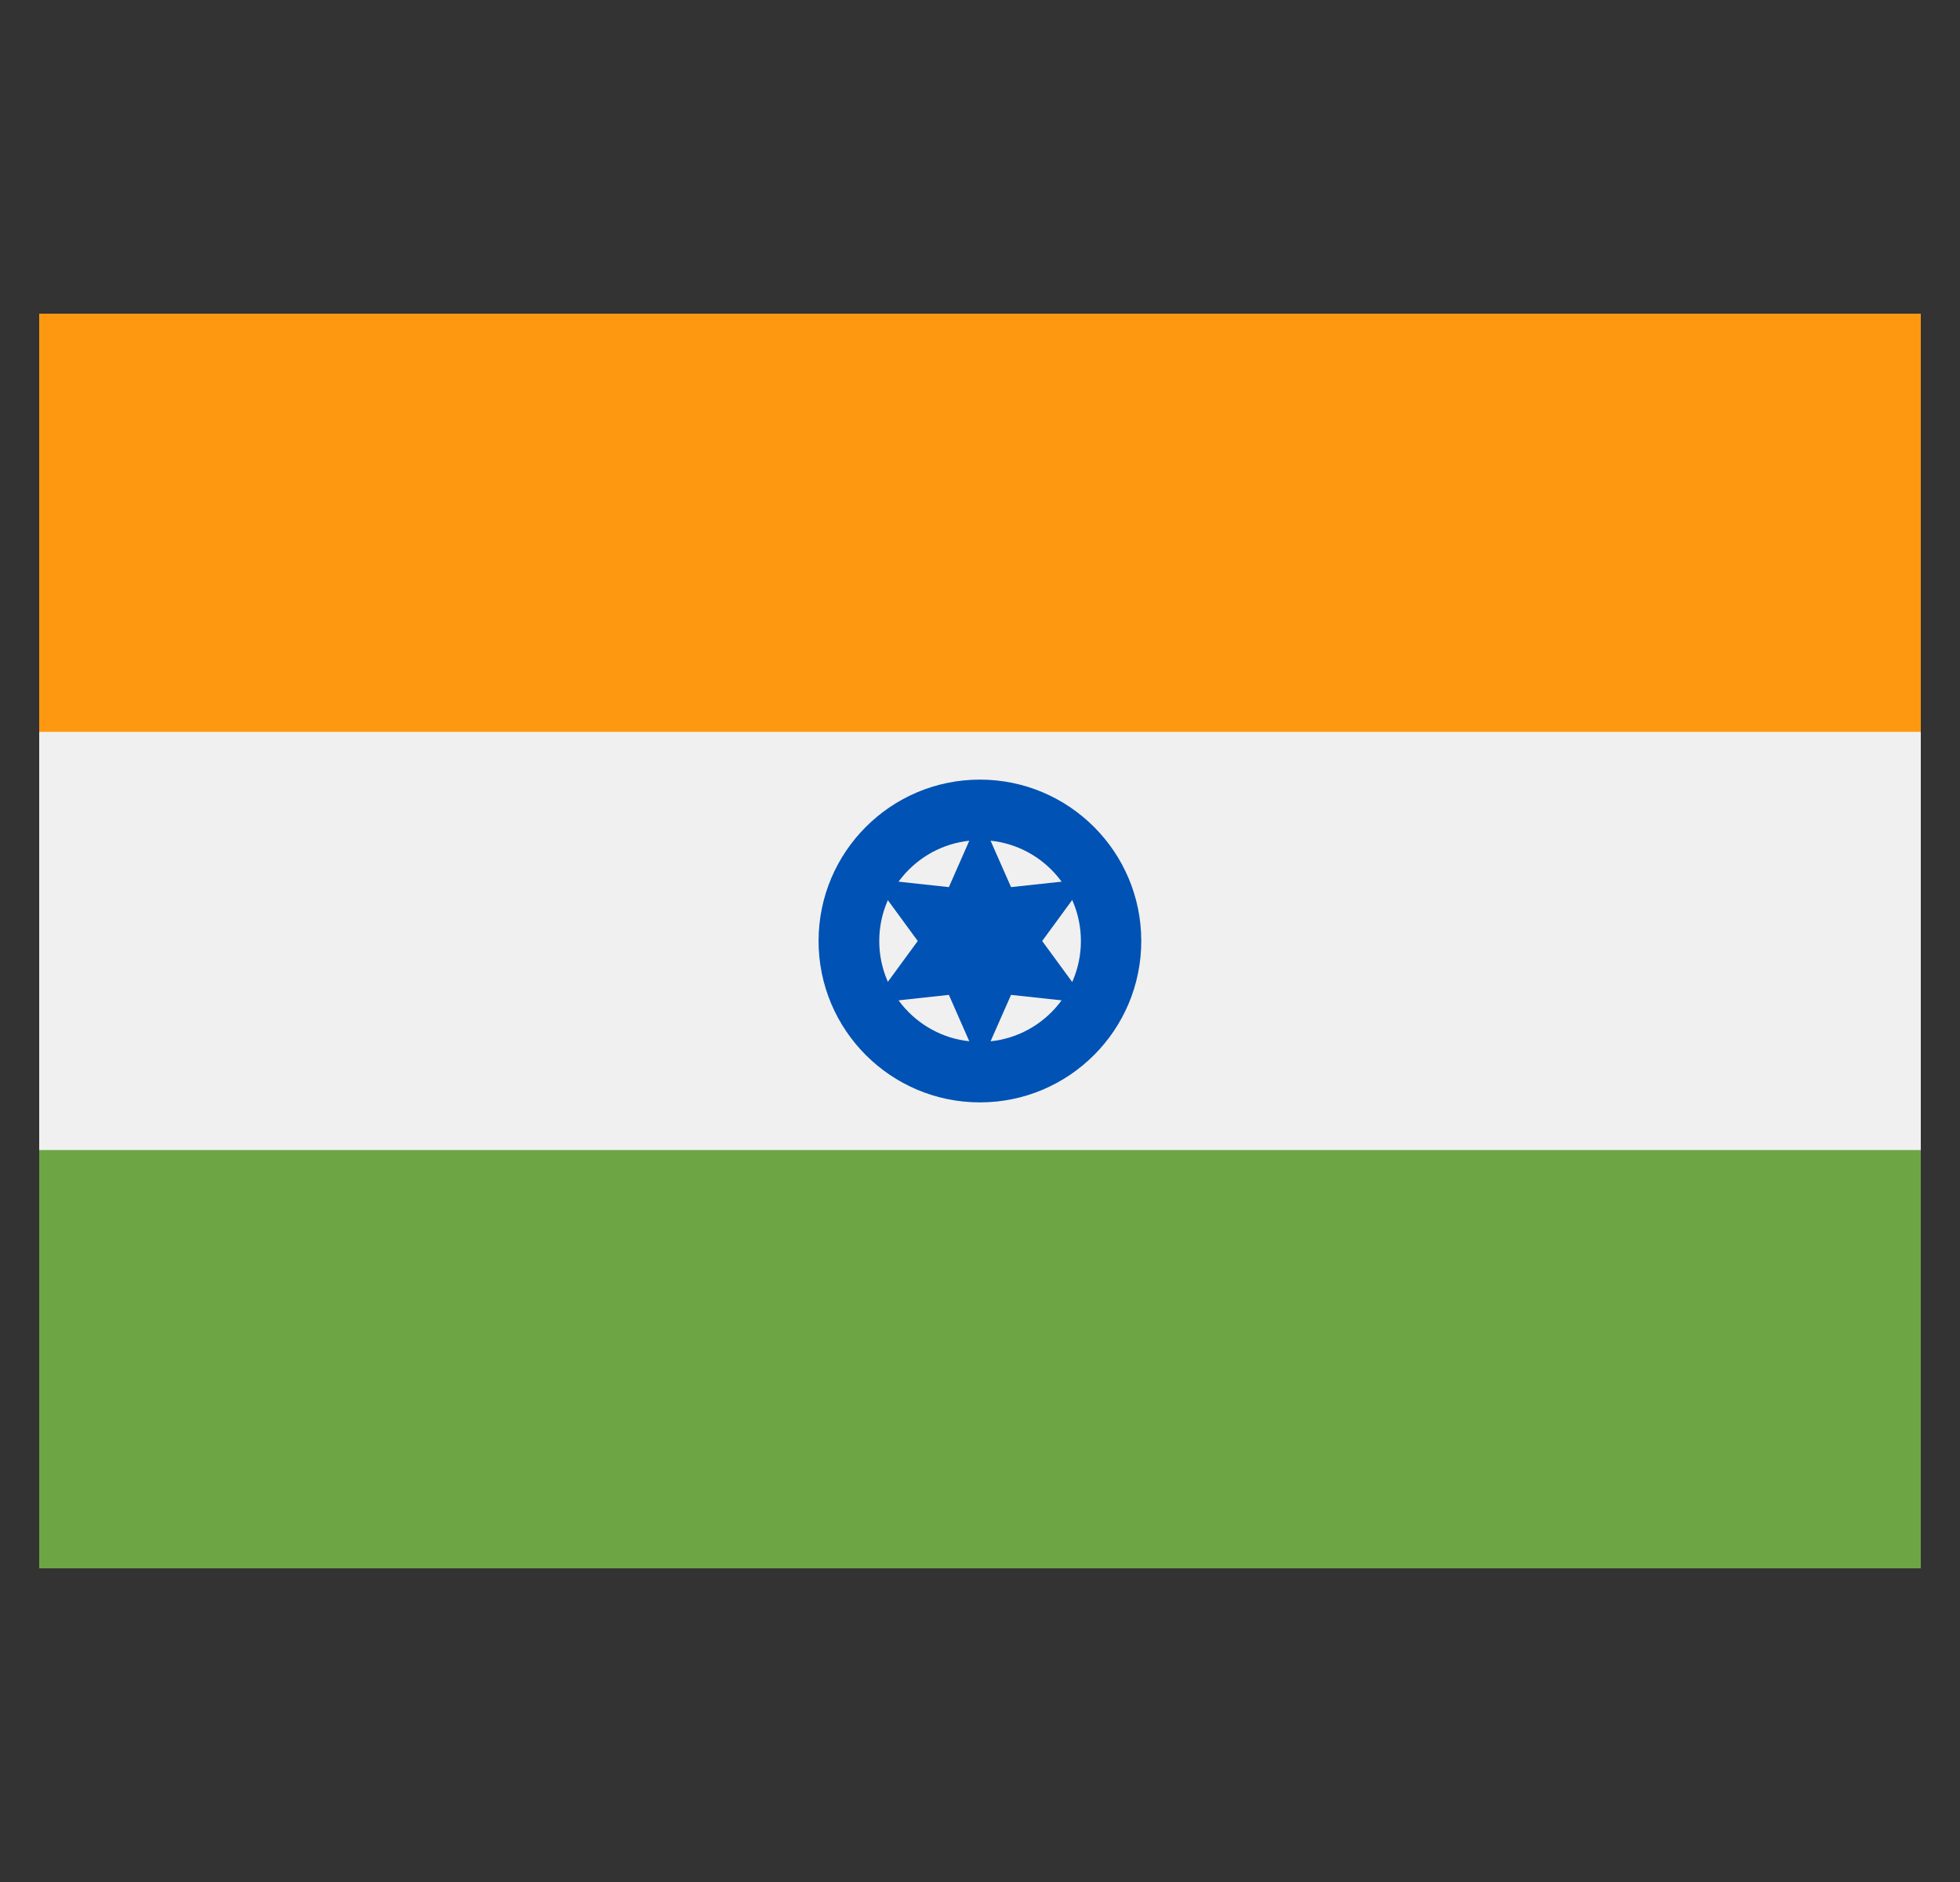 <svg width="25" height="24" viewBox="0 0 25 24" fill="none" xmlns="http://www.w3.org/2000/svg">
<rect x="0" y="0" width="25" height="24" fill="#333333" stroke="none"/>
<g clip-path="url(#clip0_125_62321)">
<path d="M24.5 4H0.5V20H24.5V4Z" fill="#F0F0F0"/>
<path d="M24.5 4H0.5V9.333H24.5V4Z" fill="#FF9811"/>
<path d="M24.5 14.666H0.5V20H24.5V14.666Z" fill="#6DA544"/>
<path d="M12.499 14.058C13.635 14.058 14.557 13.136 14.557 12C14.557 10.864 13.635 9.942 12.499 9.942C11.363 9.942 10.441 10.864 10.441 12C10.441 13.136 11.363 14.058 12.499 14.058Z" fill="#0052B4"/>
<path d="M12.501 13.286C13.211 13.286 13.787 12.71 13.787 12C13.787 11.29 13.211 10.714 12.501 10.714C11.791 10.714 11.215 11.29 11.215 12C11.215 12.71 11.791 13.286 12.501 13.286Z" fill="#F0F0F0"/>
<path d="M12.499 10.413L12.896 11.313L13.874 11.207L13.293 12L13.874 12.793L12.896 12.687L12.499 13.587L12.103 12.687L11.125 12.793L11.706 12L11.125 11.207L12.103 11.313L12.499 10.413Z" fill="#0052B4"/>
</g>
<defs>
<clipPath id="clip0_125_62321">
<rect width="24" height="24" fill="white" transform="translate(0.5)"/>
</clipPath>
</defs>
</svg>
